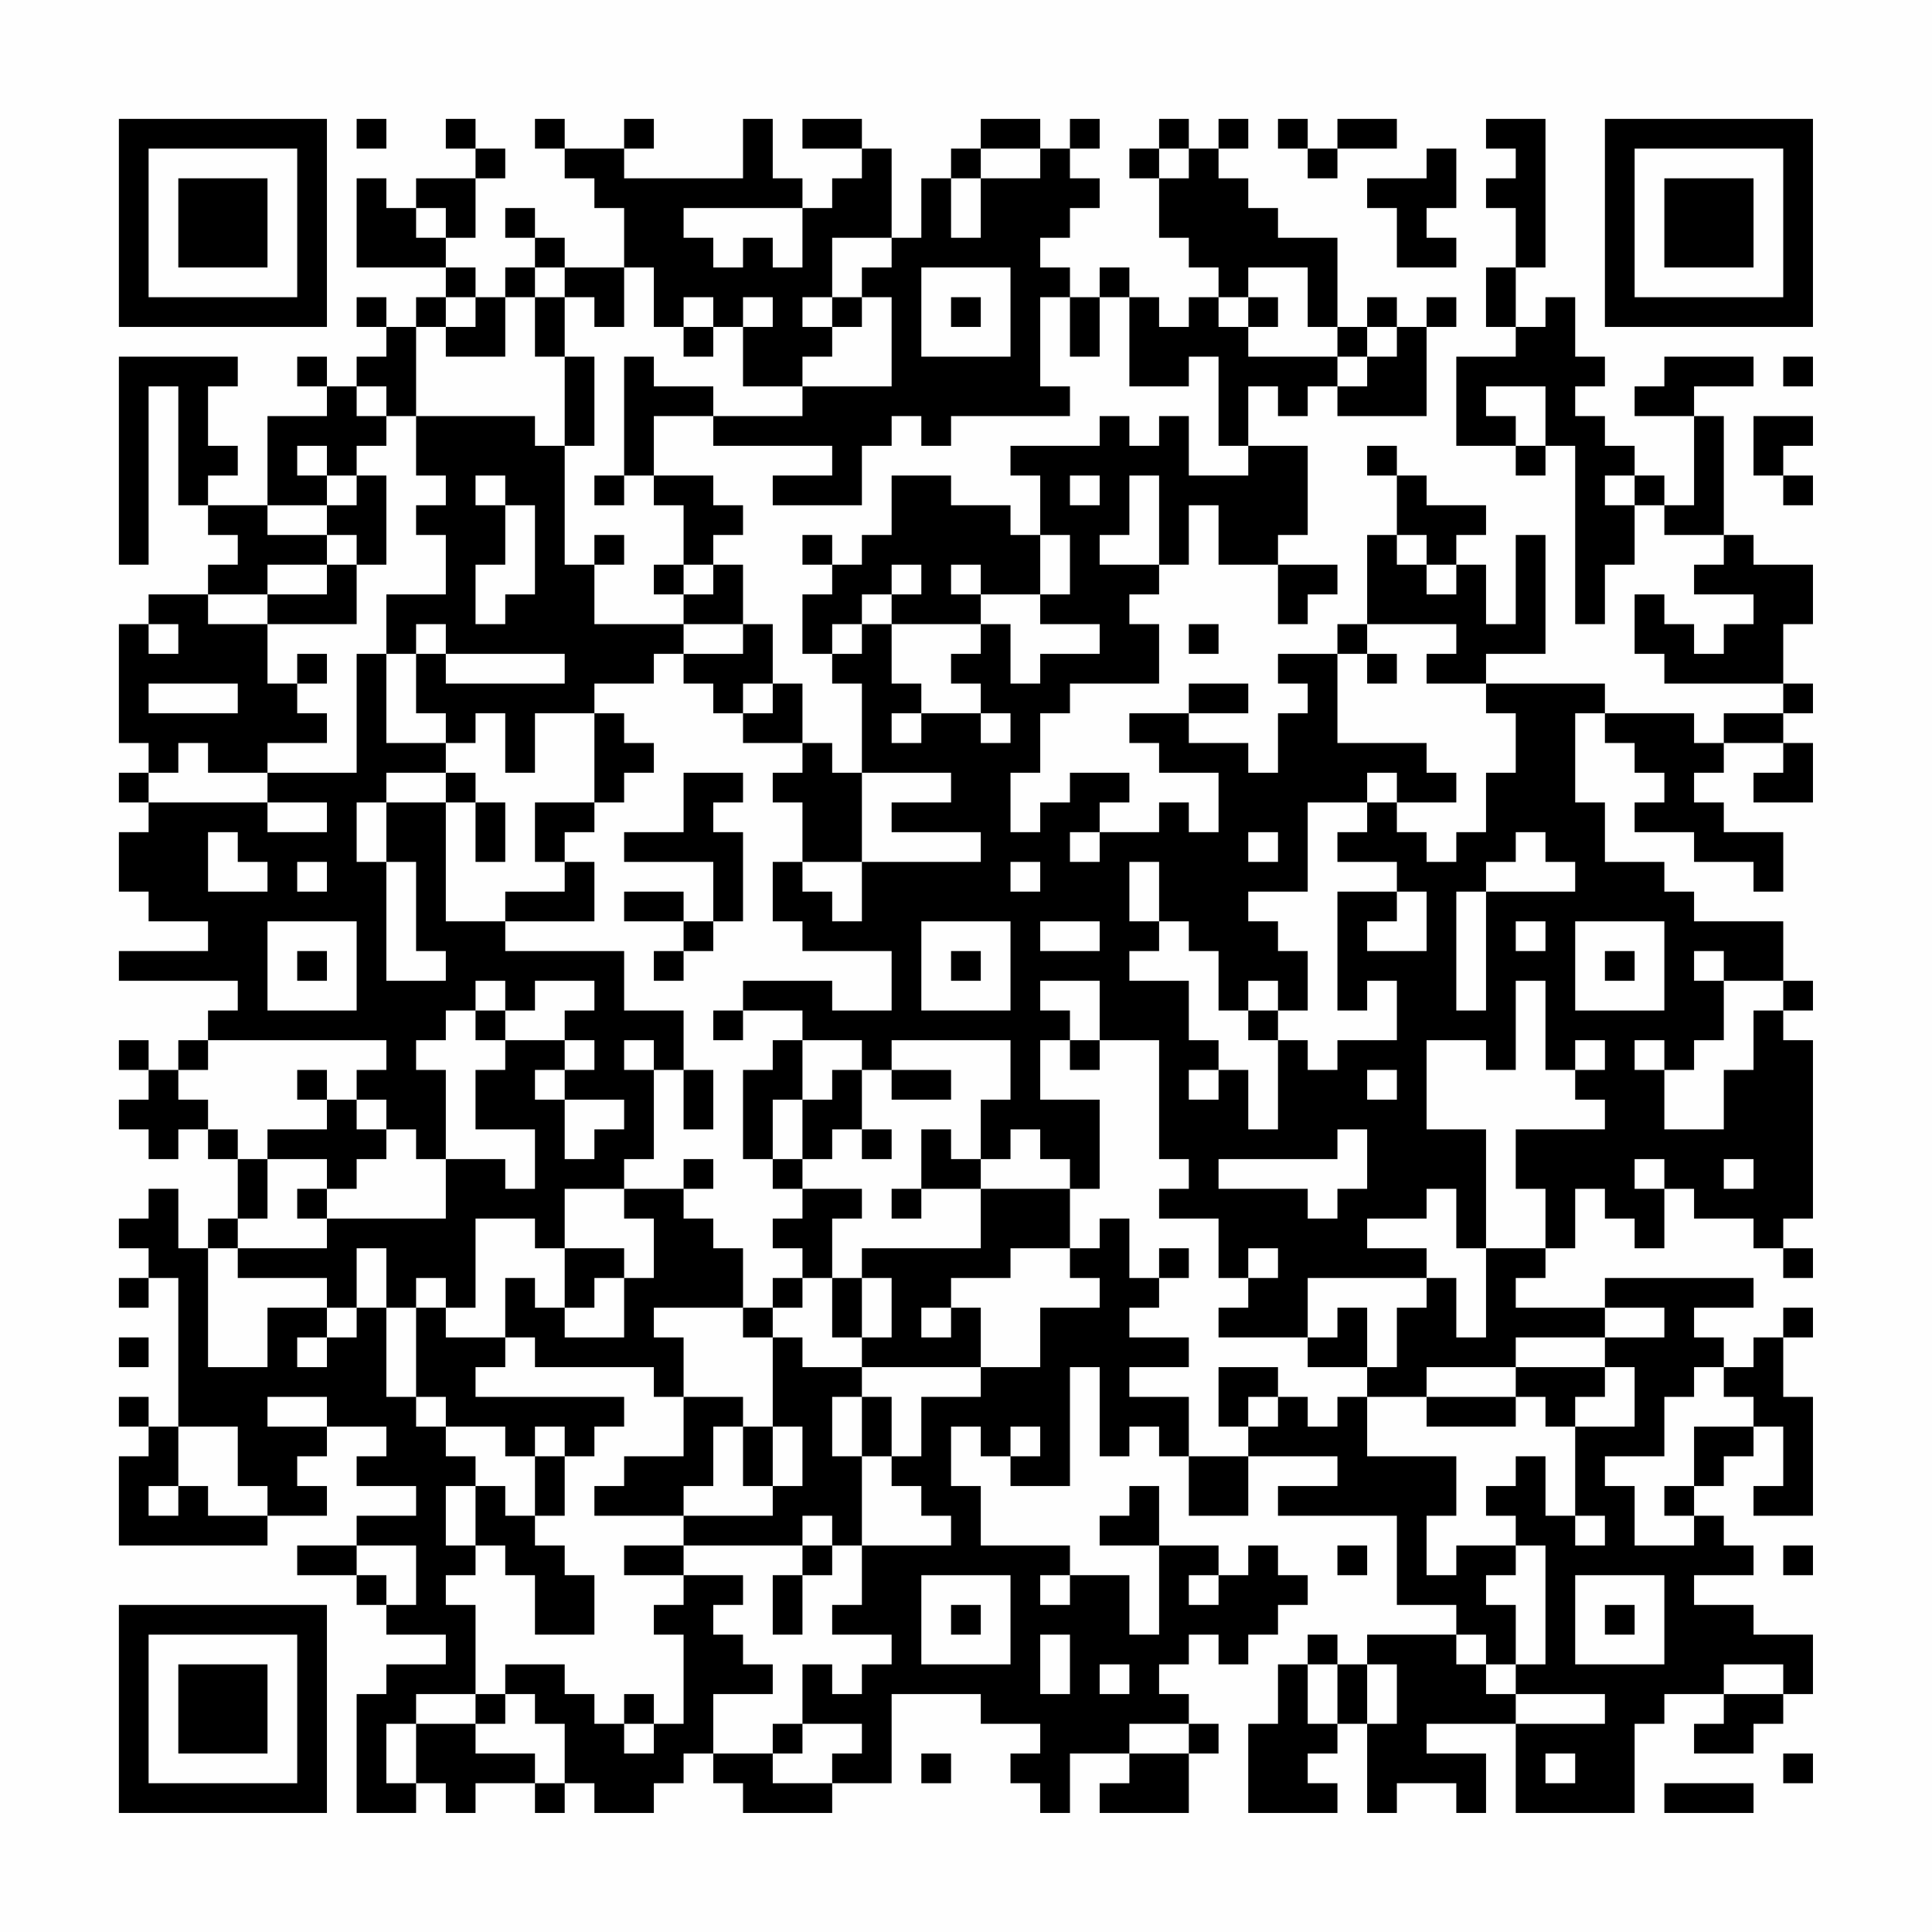 <?xml version="1.0" encoding="UTF-8"?>
<svg xmlns="http://www.w3.org/2000/svg" version="1.1" width="300" height="300" viewBox="0 0 300 300"><rect x="0" y="0" width="300" height="300" fill="#fefefe"/><g transform="scale(4.615)"><g transform="translate(4,4)"><path fill-rule="evenodd" d="M8 0L8 1L9 1L9 0ZM11 0L11 1L12 1L12 2L10 2L10 3L9 3L9 2L8 2L8 5L11 5L11 6L10 6L10 7L9 7L9 6L8 6L8 7L9 7L9 8L8 8L8 9L7 9L7 8L6 8L6 9L7 9L7 10L5 10L5 13L3 13L3 12L4 12L4 11L3 11L3 9L4 9L4 8L0 8L0 15L1 15L1 9L2 9L2 13L3 13L3 14L4 14L4 15L3 15L3 16L1 16L1 17L0 17L0 21L1 21L1 22L0 22L0 23L1 23L1 24L0 24L0 26L1 26L1 27L3 27L3 28L0 28L0 29L4 29L4 30L3 30L3 31L2 31L2 32L1 32L1 31L0 31L0 32L1 32L1 33L0 33L0 34L1 34L1 35L2 35L2 34L3 34L3 35L4 35L4 37L3 37L3 38L2 38L2 36L1 36L1 37L0 37L0 38L1 38L1 39L0 39L0 40L1 40L1 39L2 39L2 44L1 44L1 43L0 43L0 44L1 44L1 45L0 45L0 48L5 48L5 47L7 47L7 46L6 46L6 45L7 45L7 44L9 44L9 45L8 45L8 46L10 46L10 47L8 47L8 48L6 48L6 49L8 49L8 50L9 50L9 51L11 51L11 52L9 52L9 53L8 53L8 57L10 57L10 56L11 56L11 57L12 57L12 56L14 56L14 57L15 57L15 56L16 56L16 57L18 57L18 56L19 56L19 55L20 55L20 56L21 56L21 57L24 57L24 56L26 56L26 53L29 53L29 54L31 54L31 55L30 55L30 56L31 56L31 57L32 57L32 55L34 55L34 56L33 56L33 57L36 57L36 55L37 55L37 54L36 54L36 53L35 53L35 52L36 52L36 51L37 51L37 52L38 52L38 51L39 51L39 50L40 50L40 49L39 49L39 48L38 48L38 49L37 49L37 48L35 48L35 46L34 46L34 47L33 47L33 48L35 48L35 51L34 51L34 49L32 49L32 48L29 48L29 46L28 46L28 44L29 44L29 45L30 45L30 46L32 46L32 42L33 42L33 45L34 45L34 44L35 44L35 45L36 45L36 47L38 47L38 45L41 45L41 46L39 46L39 47L43 47L43 50L45 50L45 51L42 51L42 52L41 52L41 51L40 51L40 52L39 52L39 54L38 54L38 57L41 57L41 56L40 56L40 55L41 55L41 54L42 54L42 57L43 57L43 56L45 56L45 57L46 57L46 55L44 55L44 54L47 54L47 57L51 57L51 54L52 54L52 53L54 53L54 54L53 54L53 55L55 55L55 54L56 54L56 53L57 53L57 51L55 51L55 50L53 50L53 49L55 49L55 48L54 48L54 47L53 47L53 46L54 46L54 45L55 45L55 44L56 44L56 46L55 46L55 47L57 47L57 43L56 43L56 41L57 41L57 40L56 40L56 41L55 41L55 42L54 42L54 41L53 41L53 40L55 40L55 39L50 39L50 40L47 40L47 39L48 39L48 38L49 38L49 36L50 36L50 37L51 37L51 38L52 38L52 36L53 36L53 37L55 37L55 38L56 38L56 39L57 39L57 38L56 38L56 37L57 37L57 31L56 31L56 30L57 30L57 29L56 29L56 27L53 27L53 26L52 26L52 25L50 25L50 23L49 23L49 20L50 20L50 21L51 21L51 22L52 22L52 23L51 23L51 24L53 24L53 25L55 25L55 26L56 26L56 24L54 24L54 23L53 23L53 22L54 22L54 21L56 21L56 22L55 22L55 23L57 23L57 21L56 21L56 20L57 20L57 19L56 19L56 17L57 17L57 15L55 15L55 14L54 14L54 10L53 10L53 9L55 9L55 8L52 8L52 9L51 9L51 10L53 10L53 13L52 13L52 12L51 12L51 11L50 11L50 10L49 10L49 9L50 9L50 8L49 8L49 6L48 6L48 7L47 7L47 5L48 5L48 0L46 0L46 1L47 1L47 2L46 2L46 3L47 3L47 5L46 5L46 7L47 7L47 8L45 8L45 11L47 11L47 12L48 12L48 11L49 11L49 17L50 17L50 15L51 15L51 13L52 13L52 14L54 14L54 15L53 15L53 16L55 16L55 17L54 17L54 18L53 18L53 17L52 17L52 16L51 16L51 18L52 18L52 19L56 19L56 20L54 20L54 21L53 21L53 20L50 20L50 19L46 19L46 18L48 18L48 14L47 14L47 17L46 17L46 15L45 15L45 14L46 14L46 13L44 13L44 12L43 12L43 11L42 11L42 12L43 12L43 14L42 14L42 17L41 17L41 18L39 18L39 19L40 19L40 20L39 20L39 22L38 22L38 21L36 21L36 20L38 20L38 19L36 19L36 20L34 20L34 21L35 21L35 22L37 22L37 24L36 24L36 23L35 23L35 24L33 24L33 23L34 23L34 22L32 22L32 23L31 23L31 24L30 24L30 22L31 22L31 20L32 20L32 19L35 19L35 17L34 17L34 16L35 16L35 15L36 15L36 13L37 13L37 15L39 15L39 17L40 17L40 16L41 16L41 15L39 15L39 14L40 14L40 11L38 11L38 9L39 9L39 10L40 10L40 9L41 9L41 10L44 10L44 7L45 7L45 6L44 6L44 7L43 7L43 6L42 6L42 7L41 7L41 4L39 4L39 3L38 3L38 2L37 2L37 1L38 1L38 0L37 0L37 1L36 1L36 0L35 0L35 1L34 1L34 2L35 2L35 4L36 4L36 5L37 5L37 6L36 6L36 7L35 7L35 6L34 6L34 5L33 5L33 6L32 6L32 5L31 5L31 4L32 4L32 3L33 3L33 2L32 2L32 1L33 1L33 0L32 0L32 1L31 1L31 0L29 0L29 1L28 1L28 2L27 2L27 4L26 4L26 1L25 1L25 0L23 0L23 1L25 1L25 2L24 2L24 3L23 3L23 2L22 2L22 0L21 0L21 2L17 2L17 1L18 1L18 0L17 0L17 1L15 1L15 0L14 0L14 1L15 1L15 2L16 2L16 3L17 3L17 5L15 5L15 4L14 4L14 3L13 3L13 4L14 4L14 5L13 5L13 6L12 6L12 5L11 5L11 4L12 4L12 2L13 2L13 1L12 1L12 0ZM39 0L39 1L40 1L40 2L41 2L41 1L43 1L43 0L41 0L41 1L40 1L40 0ZM29 1L29 2L28 2L28 4L29 4L29 2L31 2L31 1ZM35 1L35 2L36 2L36 1ZM44 1L44 2L42 2L42 3L43 3L43 5L45 5L45 4L44 4L44 3L45 3L45 1ZM10 3L10 4L11 4L11 3ZM19 3L19 4L20 4L20 5L21 5L21 4L22 4L22 5L23 5L23 3ZM24 4L24 6L23 6L23 7L24 7L24 8L23 8L23 9L21 9L21 7L22 7L22 6L21 6L21 7L20 7L20 6L19 6L19 7L18 7L18 5L17 5L17 7L16 7L16 6L15 6L15 5L14 5L14 6L13 6L13 8L11 8L11 7L12 7L12 6L11 6L11 7L10 7L10 10L9 10L9 9L8 9L8 10L9 10L9 11L8 11L8 12L7 12L7 11L6 11L6 12L7 12L7 13L5 13L5 14L7 14L7 15L5 15L5 16L3 16L3 17L5 17L5 19L6 19L6 20L7 20L7 21L5 21L5 22L3 22L3 21L2 21L2 22L1 22L1 23L5 23L5 24L7 24L7 23L5 23L5 22L8 22L8 18L9 18L9 21L11 21L11 22L9 22L9 23L8 23L8 25L9 25L9 29L11 29L11 28L10 28L10 25L9 25L9 23L11 23L11 27L13 27L13 28L17 28L17 30L19 30L19 32L18 32L18 31L17 31L17 32L18 32L18 35L17 35L17 36L15 36L15 38L14 38L14 37L12 37L12 40L11 40L11 39L10 39L10 40L9 40L9 38L8 38L8 40L7 40L7 39L4 39L4 38L7 38L7 37L11 37L11 35L13 35L13 36L14 36L14 34L12 34L12 32L13 32L13 31L15 31L15 32L14 32L14 33L15 33L15 35L16 35L16 34L17 34L17 33L15 33L15 32L16 32L16 31L15 31L15 30L16 30L16 29L14 29L14 30L13 30L13 29L12 29L12 30L11 30L11 31L10 31L10 32L11 32L11 35L10 35L10 34L9 34L9 33L8 33L8 32L9 32L9 31L3 31L3 32L2 32L2 33L3 33L3 34L4 34L4 35L5 35L5 37L4 37L4 38L3 38L3 42L5 42L5 40L7 40L7 41L6 41L6 42L7 42L7 41L8 41L8 40L9 40L9 43L10 43L10 44L11 44L11 45L12 45L12 46L11 46L11 48L12 48L12 49L11 49L11 50L12 50L12 53L10 53L10 54L9 54L9 56L10 56L10 54L12 54L12 55L14 55L14 56L15 56L15 54L14 54L14 53L13 53L13 52L15 52L15 53L16 53L16 54L17 54L17 55L18 55L18 54L19 54L19 51L18 51L18 50L19 50L19 49L21 49L21 50L20 50L20 51L21 51L21 52L22 52L22 53L20 53L20 55L22 55L22 56L24 56L24 55L25 55L25 54L23 54L23 52L24 52L24 53L25 53L25 52L26 52L26 51L24 51L24 50L25 50L25 48L28 48L28 47L27 47L27 46L26 46L26 45L27 45L27 43L29 43L29 42L31 42L31 40L33 40L33 39L32 39L32 38L33 38L33 37L34 37L34 39L35 39L35 40L34 40L34 41L36 41L36 42L34 42L34 43L36 43L36 45L38 45L38 44L39 44L39 43L40 43L40 44L41 44L41 43L42 43L42 45L45 45L45 47L44 47L44 49L45 49L45 48L47 48L47 49L46 49L46 50L47 50L47 52L46 52L46 51L45 51L45 52L46 52L46 53L47 53L47 54L50 54L50 53L47 53L47 52L48 52L48 48L47 48L47 47L46 47L46 46L47 46L47 45L48 45L48 47L49 47L49 48L50 48L50 47L49 47L49 44L51 44L51 42L50 42L50 41L52 41L52 40L50 40L50 41L47 41L47 42L44 42L44 43L42 43L42 42L43 42L43 40L44 40L44 39L45 39L45 41L46 41L46 38L48 38L48 36L47 36L47 34L50 34L50 33L49 33L49 32L50 32L50 31L49 31L49 32L48 32L48 29L47 29L47 32L46 32L46 31L44 31L44 34L46 34L46 38L45 38L45 36L44 36L44 37L42 37L42 38L44 38L44 39L40 39L40 41L37 41L37 40L38 40L38 39L39 39L39 38L38 38L38 39L37 39L37 37L35 37L35 36L36 36L36 35L35 35L35 31L33 31L33 29L31 29L31 30L32 30L32 31L31 31L31 33L33 33L33 36L32 36L32 35L31 35L31 34L30 34L30 35L29 35L29 33L30 33L30 31L26 31L26 32L25 32L25 31L23 31L23 30L21 30L21 29L24 29L24 30L26 30L26 28L23 28L23 27L22 27L22 25L23 25L23 26L24 26L24 27L25 27L25 25L29 25L29 24L26 24L26 23L28 23L28 22L25 22L25 19L24 19L24 18L25 18L25 17L26 17L26 19L27 19L27 20L26 20L26 21L27 21L27 20L29 20L29 21L30 21L30 20L29 20L29 19L28 19L28 18L29 18L29 17L30 17L30 19L31 19L31 18L33 18L33 17L31 17L31 16L32 16L32 14L31 14L31 12L30 12L30 11L33 11L33 10L34 10L34 11L35 11L35 10L36 10L36 12L38 12L38 11L37 11L37 8L36 8L36 9L34 9L34 6L33 6L33 8L32 8L32 6L31 6L31 9L32 9L32 10L28 10L28 11L27 11L27 10L26 10L26 11L25 11L25 13L22 13L22 12L24 12L24 11L20 11L20 10L23 10L23 9L26 9L26 6L25 6L25 5L26 5L26 4ZM27 5L27 8L30 8L30 5ZM38 5L38 6L37 6L37 7L38 7L38 8L41 8L41 9L42 9L42 8L43 8L43 7L42 7L42 8L41 8L41 7L40 7L40 5ZM14 6L14 8L15 8L15 11L14 11L14 10L10 10L10 12L11 12L11 13L10 13L10 14L11 14L11 16L9 16L9 18L10 18L10 20L11 20L11 21L12 21L12 20L13 20L13 22L14 22L14 20L16 20L16 23L14 23L14 25L15 25L15 26L13 26L13 27L16 27L16 25L15 25L15 24L16 24L16 23L17 23L17 22L18 22L18 21L17 21L17 20L16 20L16 19L18 19L18 18L19 18L19 19L20 19L20 20L21 20L21 21L23 21L23 22L22 22L22 23L23 23L23 25L25 25L25 22L24 22L24 21L23 21L23 19L22 19L22 17L21 17L21 15L20 15L20 14L21 14L21 13L20 13L20 12L18 12L18 10L20 10L20 9L18 9L18 8L17 8L17 12L16 12L16 13L17 13L17 12L18 12L18 13L19 13L19 15L18 15L18 16L19 16L19 17L16 17L16 15L17 15L17 14L16 14L16 15L15 15L15 11L16 11L16 8L15 8L15 6ZM24 6L24 7L25 7L25 6ZM28 6L28 7L29 7L29 6ZM38 6L38 7L39 7L39 6ZM19 7L19 8L20 8L20 7ZM56 8L56 9L57 9L57 8ZM46 9L46 10L47 10L47 11L48 11L48 9ZM55 10L55 12L56 12L56 13L57 13L57 12L56 12L56 11L57 11L57 10ZM8 12L8 13L7 13L7 14L8 14L8 15L7 15L7 16L5 16L5 17L8 17L8 15L9 15L9 12ZM12 12L12 13L13 13L13 15L12 15L12 17L13 17L13 16L14 16L14 13L13 13L13 12ZM26 12L26 14L25 14L25 15L24 15L24 14L23 14L23 15L24 15L24 16L23 16L23 18L24 18L24 17L25 17L25 16L26 16L26 17L29 17L29 16L31 16L31 14L30 14L30 13L28 13L28 12ZM32 12L32 13L33 13L33 12ZM34 12L34 14L33 14L33 15L35 15L35 12ZM50 12L50 13L51 13L51 12ZM43 14L43 15L44 15L44 16L45 16L45 15L44 15L44 14ZM19 15L19 16L20 16L20 15ZM26 15L26 16L27 16L27 15ZM28 15L28 16L29 16L29 15ZM1 17L1 18L2 18L2 17ZM10 17L10 18L11 18L11 19L15 19L15 18L11 18L11 17ZM19 17L19 18L21 18L21 17ZM36 17L36 18L37 18L37 17ZM42 17L42 18L41 18L41 21L44 21L44 22L45 22L45 23L43 23L43 22L42 22L42 23L40 23L40 26L38 26L38 27L39 27L39 28L40 28L40 30L39 30L39 29L38 29L38 30L37 30L37 28L36 28L36 27L35 27L35 25L34 25L34 27L35 27L35 28L34 28L34 29L36 29L36 31L37 31L37 32L36 32L36 33L37 33L37 32L38 32L38 34L39 34L39 31L40 31L40 32L41 32L41 31L43 31L43 29L42 29L42 30L41 30L41 26L43 26L43 27L42 27L42 28L44 28L44 26L43 26L43 25L41 25L41 24L42 24L42 23L43 23L43 24L44 24L44 25L45 25L45 24L46 24L46 22L47 22L47 20L46 20L46 19L44 19L44 18L45 18L45 17ZM6 18L6 19L7 19L7 18ZM42 18L42 19L43 19L43 18ZM1 19L1 20L4 20L4 19ZM21 19L21 20L22 20L22 19ZM11 22L11 23L12 23L12 25L13 25L13 23L12 23L12 22ZM19 22L19 24L17 24L17 25L20 25L20 27L19 27L19 26L17 26L17 27L19 27L19 28L18 28L18 29L19 29L19 28L20 28L20 27L21 27L21 24L20 24L20 23L21 23L21 22ZM3 24L3 26L5 26L5 25L4 25L4 24ZM32 24L32 25L33 25L33 24ZM38 24L38 25L39 25L39 24ZM47 24L47 25L46 25L46 26L45 26L45 30L46 30L46 26L49 26L49 25L48 25L48 24ZM6 25L6 26L7 26L7 25ZM30 25L30 26L31 26L31 25ZM5 27L5 30L8 30L8 27ZM27 27L27 30L30 30L30 27ZM31 27L31 28L33 28L33 27ZM47 27L47 28L48 28L48 27ZM49 27L49 30L52 30L52 27ZM6 28L6 29L7 29L7 28ZM28 28L28 29L29 29L29 28ZM50 28L50 29L51 29L51 28ZM53 28L53 29L54 29L54 31L53 31L53 32L52 32L52 31L51 31L51 32L52 32L52 34L54 34L54 32L55 32L55 30L56 30L56 29L54 29L54 28ZM12 30L12 31L13 31L13 30ZM20 30L20 31L21 31L21 30ZM38 30L38 31L39 31L39 30ZM22 31L22 32L21 32L21 35L22 35L22 36L23 36L23 37L22 37L22 38L23 38L23 39L22 39L22 40L21 40L21 38L20 38L20 37L19 37L19 36L20 36L20 35L19 35L19 36L17 36L17 37L18 37L18 39L17 39L17 38L15 38L15 40L14 40L14 39L13 39L13 41L11 41L11 40L10 40L10 43L11 43L11 44L13 44L13 45L14 45L14 47L13 47L13 46L12 46L12 48L13 48L13 49L14 49L14 51L16 51L16 49L15 49L15 48L14 48L14 47L15 47L15 45L16 45L16 44L17 44L17 43L12 43L12 42L13 42L13 41L14 41L14 42L18 42L18 43L19 43L19 45L17 45L17 46L16 46L16 47L19 47L19 48L17 48L17 49L19 49L19 48L23 48L23 49L22 49L22 51L23 51L23 49L24 49L24 48L25 48L25 45L26 45L26 43L25 43L25 42L29 42L29 40L28 40L28 39L30 39L30 38L32 38L32 36L29 36L29 35L28 35L28 34L27 34L27 36L26 36L26 37L27 37L27 36L29 36L29 38L25 38L25 39L24 39L24 37L25 37L25 36L23 36L23 35L24 35L24 34L25 34L25 35L26 35L26 34L25 34L25 32L24 32L24 33L23 33L23 31ZM32 31L32 32L33 32L33 31ZM6 32L6 33L7 33L7 34L5 34L5 35L7 35L7 36L6 36L6 37L7 37L7 36L8 36L8 35L9 35L9 34L8 34L8 33L7 33L7 32ZM19 32L19 34L20 34L20 32ZM26 32L26 33L28 33L28 32ZM42 32L42 33L43 33L43 32ZM22 33L22 35L23 35L23 33ZM41 34L41 35L37 35L37 36L40 36L40 37L41 37L41 36L42 36L42 34ZM51 35L51 36L52 36L52 35ZM54 35L54 36L55 36L55 35ZM35 38L35 39L36 39L36 38ZM16 39L16 40L15 40L15 41L17 41L17 39ZM23 39L23 40L22 40L22 41L21 41L21 40L18 40L18 41L19 41L19 43L21 43L21 44L20 44L20 46L19 46L19 47L22 47L22 46L23 46L23 44L22 44L22 41L23 41L23 42L25 42L25 41L26 41L26 39L25 39L25 41L24 41L24 39ZM27 40L27 41L28 41L28 40ZM41 40L41 41L40 41L40 42L42 42L42 40ZM0 41L0 42L1 42L1 41ZM37 42L37 44L38 44L38 43L39 43L39 42ZM47 42L47 43L44 43L44 44L47 44L47 43L48 43L48 44L49 44L49 43L50 43L50 42ZM53 42L53 43L52 43L52 45L50 45L50 46L51 46L51 48L53 48L53 47L52 47L52 46L53 46L53 44L55 44L55 43L54 43L54 42ZM5 43L5 44L7 44L7 43ZM24 43L24 45L25 45L25 43ZM2 44L2 46L1 46L1 47L2 47L2 46L3 46L3 47L5 47L5 46L4 46L4 44ZM14 44L14 45L15 45L15 44ZM21 44L21 46L22 46L22 44ZM30 44L30 45L31 45L31 44ZM23 47L23 48L24 48L24 47ZM8 48L8 49L9 49L9 50L10 50L10 48ZM41 48L41 49L42 49L42 48ZM56 48L56 49L57 49L57 48ZM27 49L27 52L30 52L30 49ZM31 49L31 50L32 50L32 49ZM36 49L36 50L37 50L37 49ZM49 49L49 52L52 52L52 49ZM28 50L28 51L29 51L29 50ZM50 50L50 51L51 51L51 50ZM31 51L31 53L32 53L32 51ZM33 52L33 53L34 53L34 52ZM40 52L40 54L41 54L41 52ZM42 52L42 54L43 54L43 52ZM54 52L54 53L56 53L56 52ZM12 53L12 54L13 54L13 53ZM17 53L17 54L18 54L18 53ZM22 54L22 55L23 55L23 54ZM34 54L34 55L36 55L36 54ZM27 55L27 56L28 56L28 55ZM48 55L48 56L49 56L49 55ZM56 55L56 56L57 56L57 55ZM52 56L52 57L55 57L55 56ZM0 0L0 7L7 7L7 0ZM1 1L1 6L6 6L6 1ZM2 2L2 5L5 5L5 2ZM50 0L50 7L57 7L57 0ZM51 1L51 6L56 6L56 1ZM52 2L52 5L55 5L55 2ZM0 50L0 57L7 57L7 50ZM1 51L1 56L6 56L6 51ZM2 52L2 55L5 55L5 52Z" fill="#000000"/></g></g></svg>
